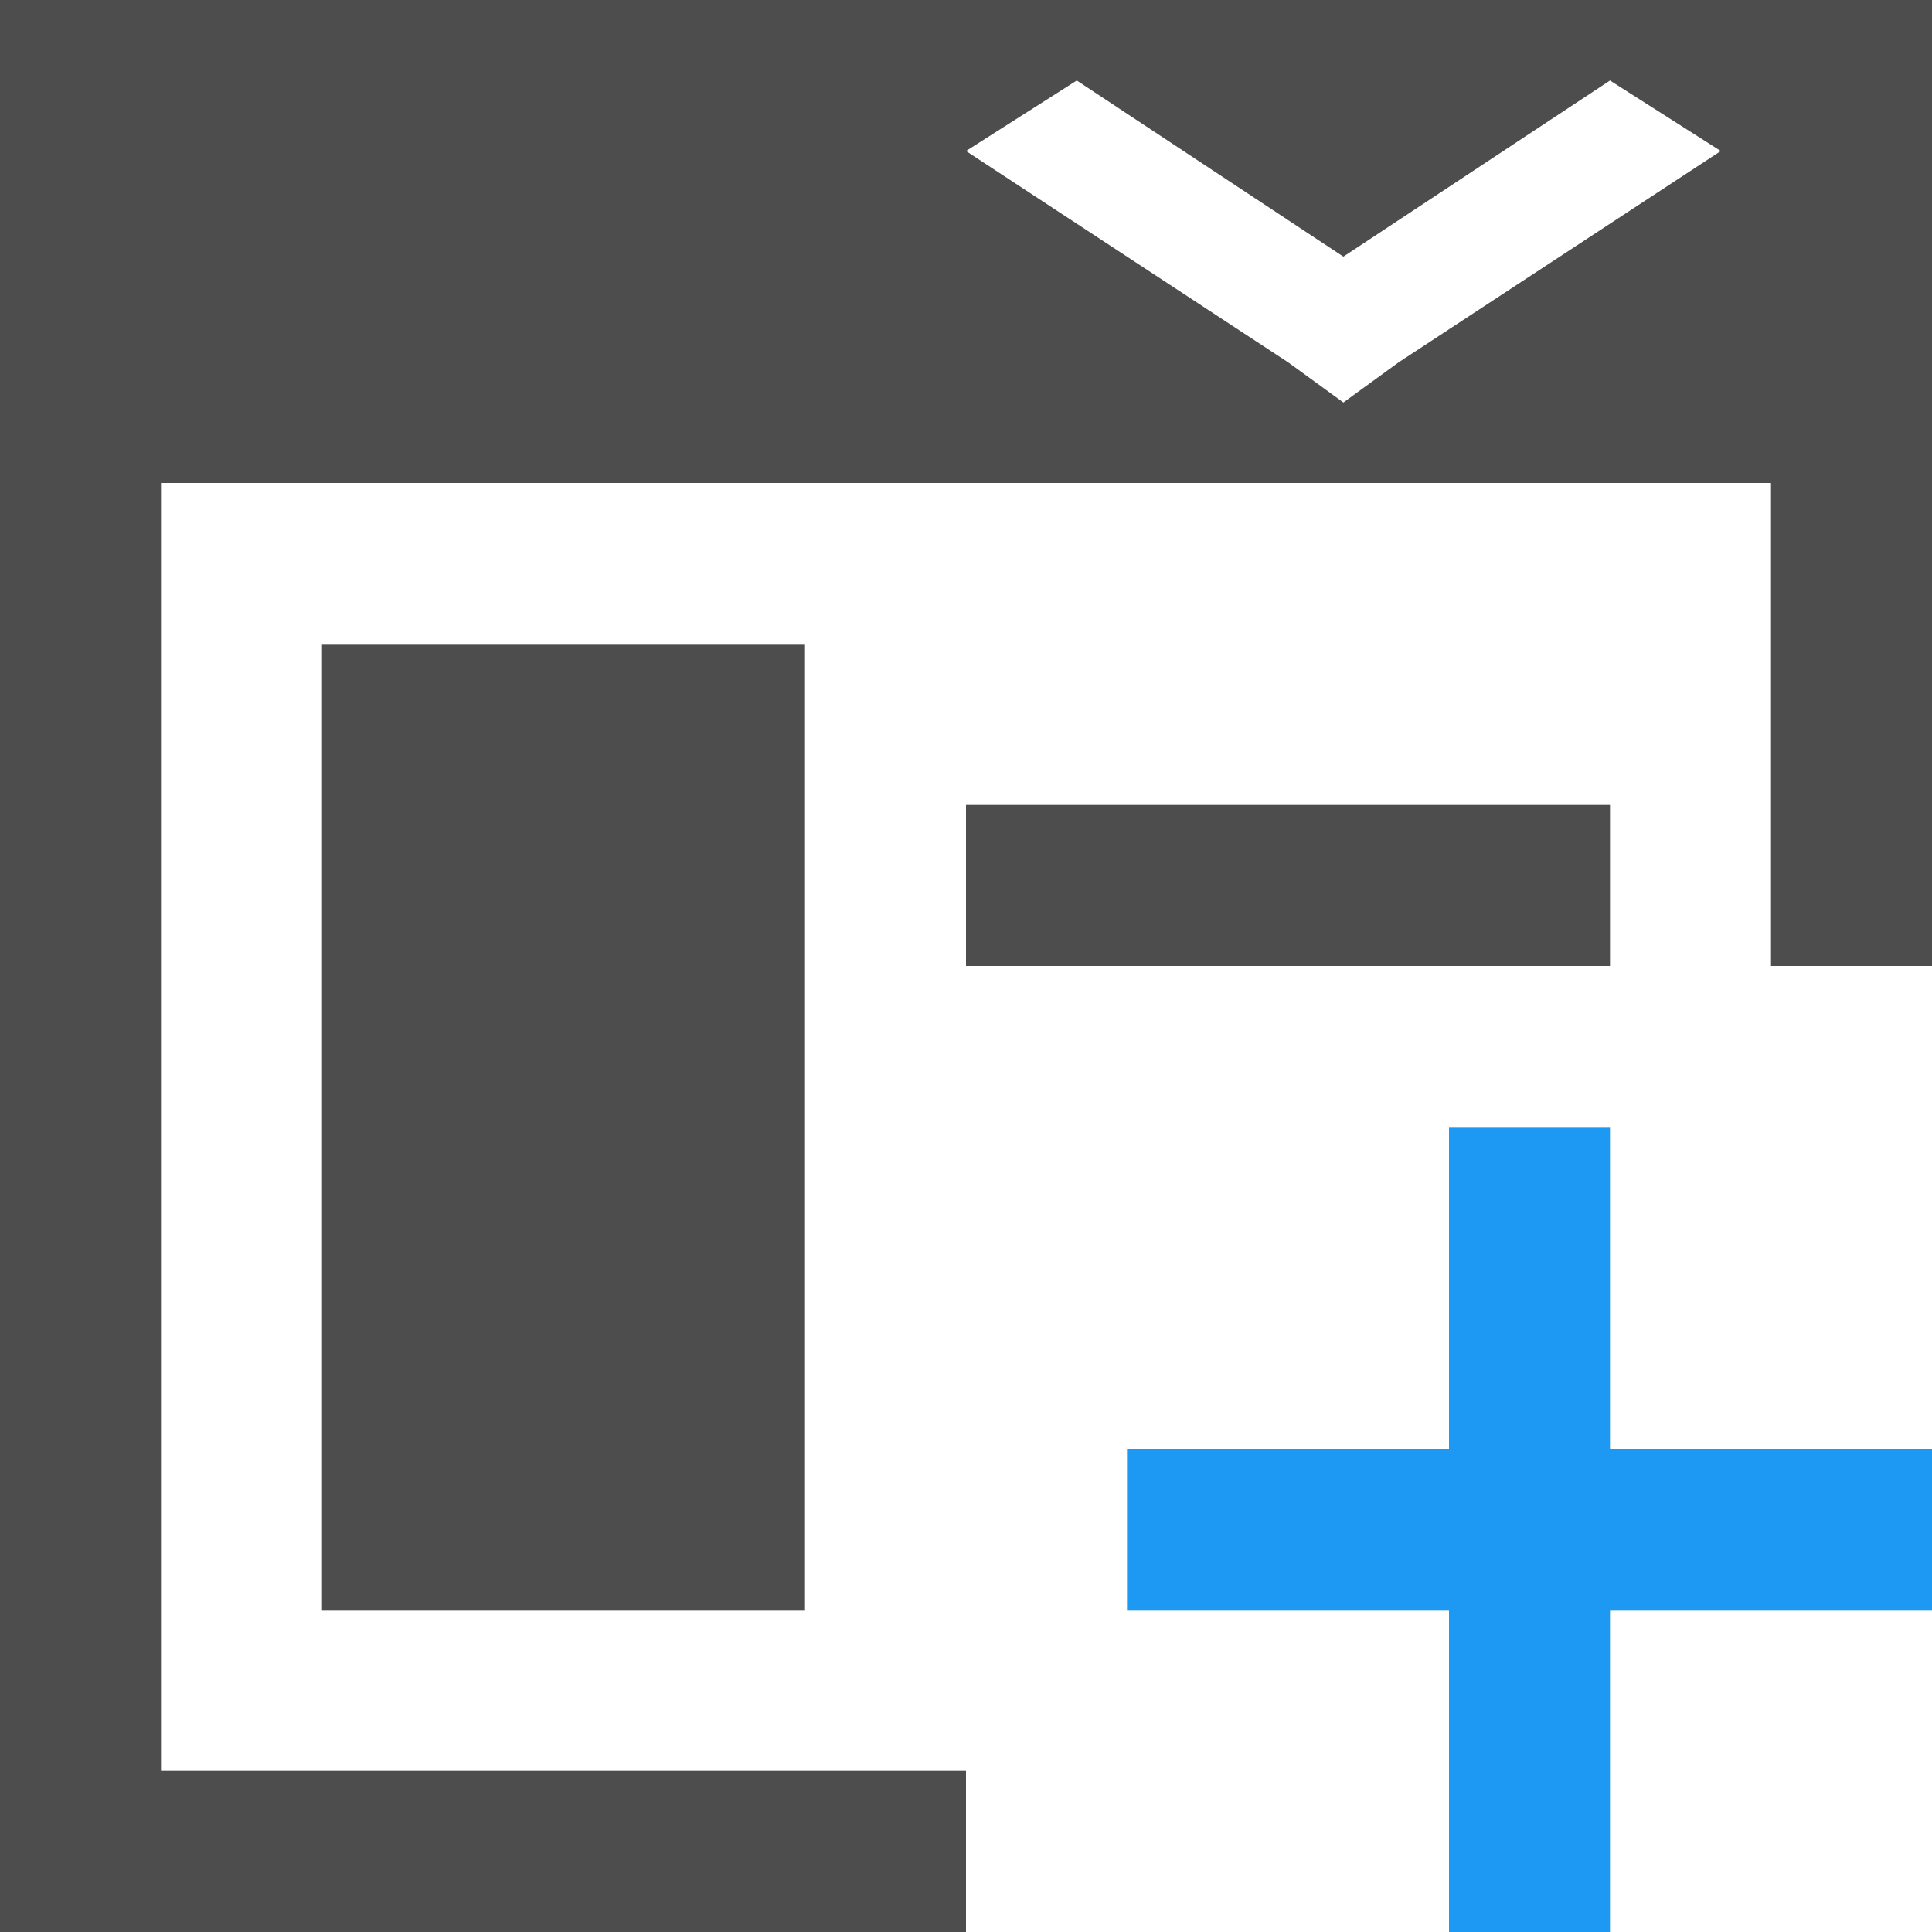 <?xml version="1.0" encoding="UTF-8"?>
<svg xmlns="http://www.w3.org/2000/svg" xmlns:xlink="http://www.w3.org/1999/xlink" width="12pt" height="12pt" viewBox="0 0 12 12" version="1.1">
<g id="surface1">
<path style=" stroke:none;fill-rule:nonzero;fill:rgb(30.196%,30.196%,30.196%);fill-opacity:1;" d="M 0 0 L 0 12 L 6 12 L 6 11 L 1 11 L 1 3 L 11 3 L 11 6 L 12 6 L 12 0 Z M 6.688 0.5 L 8.344 1.594 L 10 0.5 L 10.688 0.938 L 8.688 2.25 L 8.344 2.5 L 8 2.25 L 6 0.938 Z M 2 4 L 2 10 L 5 10 L 5 4 Z M 6 5 L 6 6 L 10 6 L 10 5 Z M 6 5 "/>
<path style=" stroke:none;fill-rule:nonzero;fill:rgb(11.373%,60%,95.294%);fill-opacity:1;" d="M 9 7 L 9 9 L 7 9 L 7 10 L 9 10 L 9 12 L 10 12 L 10 10 L 12 10 L 12 9 L 10 9 L 10 7 Z M 9 7 "/>
</g>
</svg>
